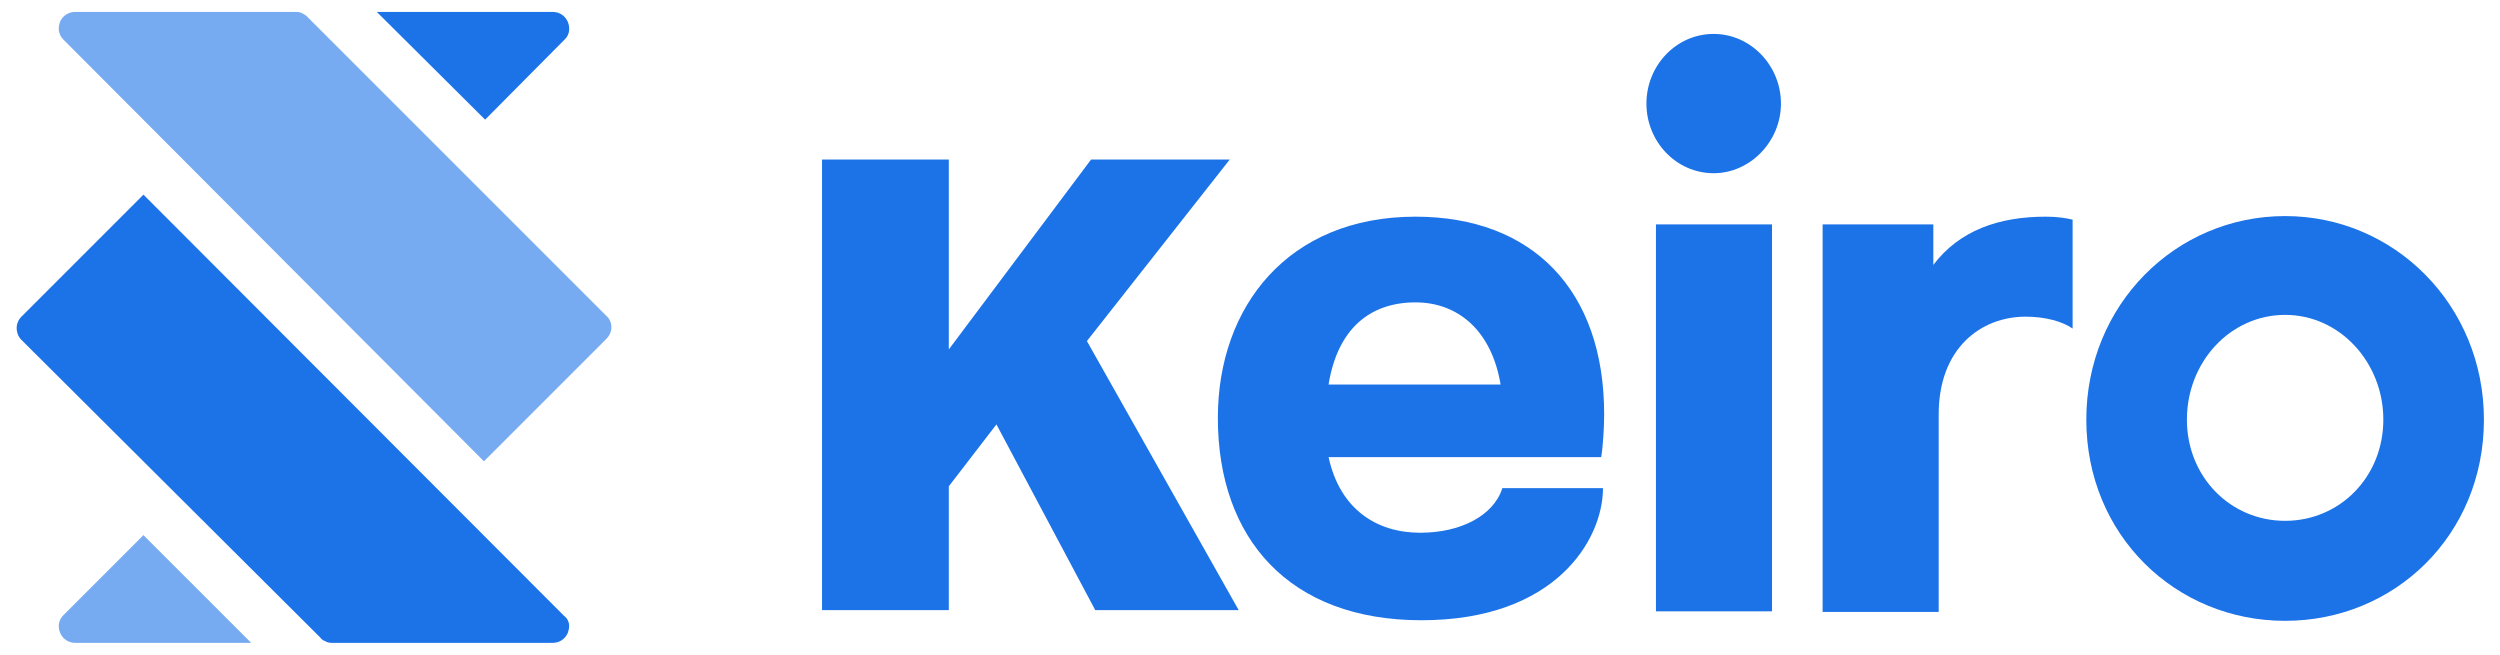 <?xml version="1.0" encoding="utf-8"?>
<!-- Generator: Adobe Illustrator 27.3.1, SVG Export Plug-In . SVG Version: 6.00 Build 0)  -->
<svg version="1.1" xmlns="http://www.w3.org/2000/svg" xmlns:xlink="http://www.w3.org/1999/xlink" x="0px" y="0px"
	 viewBox="0 0 420 110" style="enable-background:new 0 0 420 110;" xml:space="preserve">
<style type="text/css">
	.st0{fill:#1C73E8;}
	.st1{fill:#77ABF1;}
	.st2{fill:#001011;}
	.st3{opacity:0.6;fill:#001011;}
	.st4{opacity:0.6;}
	.st5{fill:#FFFFFF;}
	.st6{opacity:0.6;fill:#FFFFFF;}
	.st7{fill:none;}
	.st8{opacity:0.2;}
	.st9{fill:none;stroke:#FFFFFF;stroke-width:5;stroke-miterlimit:10;}
	.st10{fill:none;stroke:#FFBF00;stroke-width:5;stroke-miterlimit:10;}
	.st11{fill:none;stroke:#77ABF1;stroke-width:5;stroke-miterlimit:10;}
	.st12{fill:none;stroke:#1C73E8;stroke-width:5;stroke-miterlimit:10;}
	.st13{opacity:0.2;fill:none;stroke:#77ABF1;stroke-width:5;stroke-miterlimit:10;}
</style>
<g id="Layer_1">
	<g>
		<g>
			<g>
				<g>
					<g>
						<g>
							<g>
								<path class="st0" d="M182.6,57.3l25.5,45.2h-24.1l-16.6-31.2l-8,10.4v20.8h-21.3V26.8h21.3v31.9l23.9-31.9h23.3L182.6,57.3z
									"/>
								<path class="st0" d="M238.6,89.5c-7.4,0-13.5-4-15.4-12.7h45.8c0.3-1.7,0.5-5.1,0.5-7.2c0-20.8-12-33.2-31.7-33.2
									c-21.4,0-33.2,15.1-33.2,33.8c0,20.3,12,34,34.2,34c22.5,0,30.5-13.5,30.5-22.2h-16.9C250.9,86.7,245.3,89.5,238.6,89.5z
									 M237.8,50.8c7.2,0,12.8,4.8,14.3,13.8h-28.9C224.7,55.3,230.1,50.8,237.8,50.8z"/>
								<path class="st0" d="M276.6,17.4c0-6.4,5-11.7,11.3-11.7c6.2,0,11.3,5.3,11.3,11.7s-5.2,11.7-11.3,11.7
									C281.6,29.1,276.6,23.8,276.6,17.4z M278.2,37.7h19.5v65h-19.5V37.7z"/>
								<path class="st0" d="M343.7,36.4c-7.9,0-14.5,2.3-18.9,8.1v-6.8h-18.6v65.1h19.5V69.6c0-11.1,7.1-16.4,14.6-16.4
									c3.3,0,6.2,0.8,7.9,2V36.9C347,36.6,345.4,36.4,343.7,36.4z"/>
								<path class="st0" d="M383.9,36.3c18.4,0,33.4,15,33.4,34.2c0,19.4-15,33.8-33.4,33.8c-18.4,0-33.4-14.4-33.4-33.8
									C350.5,51.2,365.5,36.3,383.9,36.3z M383.9,87.5c9.2,0,16.5-7.4,16.5-17c0-9.6-7.3-17.6-16.5-17.6
									c-9.2,0-16.5,7.9-16.5,17.6C367.4,80.1,374.7,87.5,383.9,87.5z"/>
							</g>
						</g>
					</g>
					<g>
						<g>
							<path class="st0" d="M94.8,6.7L81.5,20.1L63.3,2h29.5c1.7,0,2.4,1.2,2.6,1.7C95.6,4.2,96,5.6,94.8,6.7z"/>
						</g>
						<path class="st1" d="M101.9,56.9L81.3,77.5L10.7,6.7c-1.2-1.2-0.8-2.5-0.6-3.1C10.3,3.2,11,2,12.7,2h37.1
							c0.4,0,0.8,0.1,1.1,0.3s0.6,0.3,0.8,0.6l50.1,50.1C103,54,103,55.8,101.9,56.9z"/>
						<g>
							<g>
								<path class="st1" d="M42.2,108H12.7c-1.7,0-2.4-1.2-2.6-1.7c-0.2-0.5-0.6-1.8,0.6-3l13.4-13.4L42.2,108z"/>
							</g>
						</g>
						<g>
							<path class="st0" d="M95.4,106.3c-0.2,0.5-0.9,1.7-2.6,1.7H55.7c-0.4,0-0.8-0.1-1.1-0.3c-0.3-0.1-0.6-0.3-0.8-0.6L3.6,57.1
								c-0.5-0.5-0.8-1.2-0.8-2c0-0.7,0.3-1.4,0.8-1.9l20.5-20.5l70.6,70.7C96,104.4,95.6,105.7,95.4,106.3z"/>
						</g>
					</g>
				</g>
			</g>
		</g>
	</g>
</g>
<g id="Layer_2">
</g>
<g id="Layer_3">
</g>
<g id="Layer_4">
</g>
</svg>

